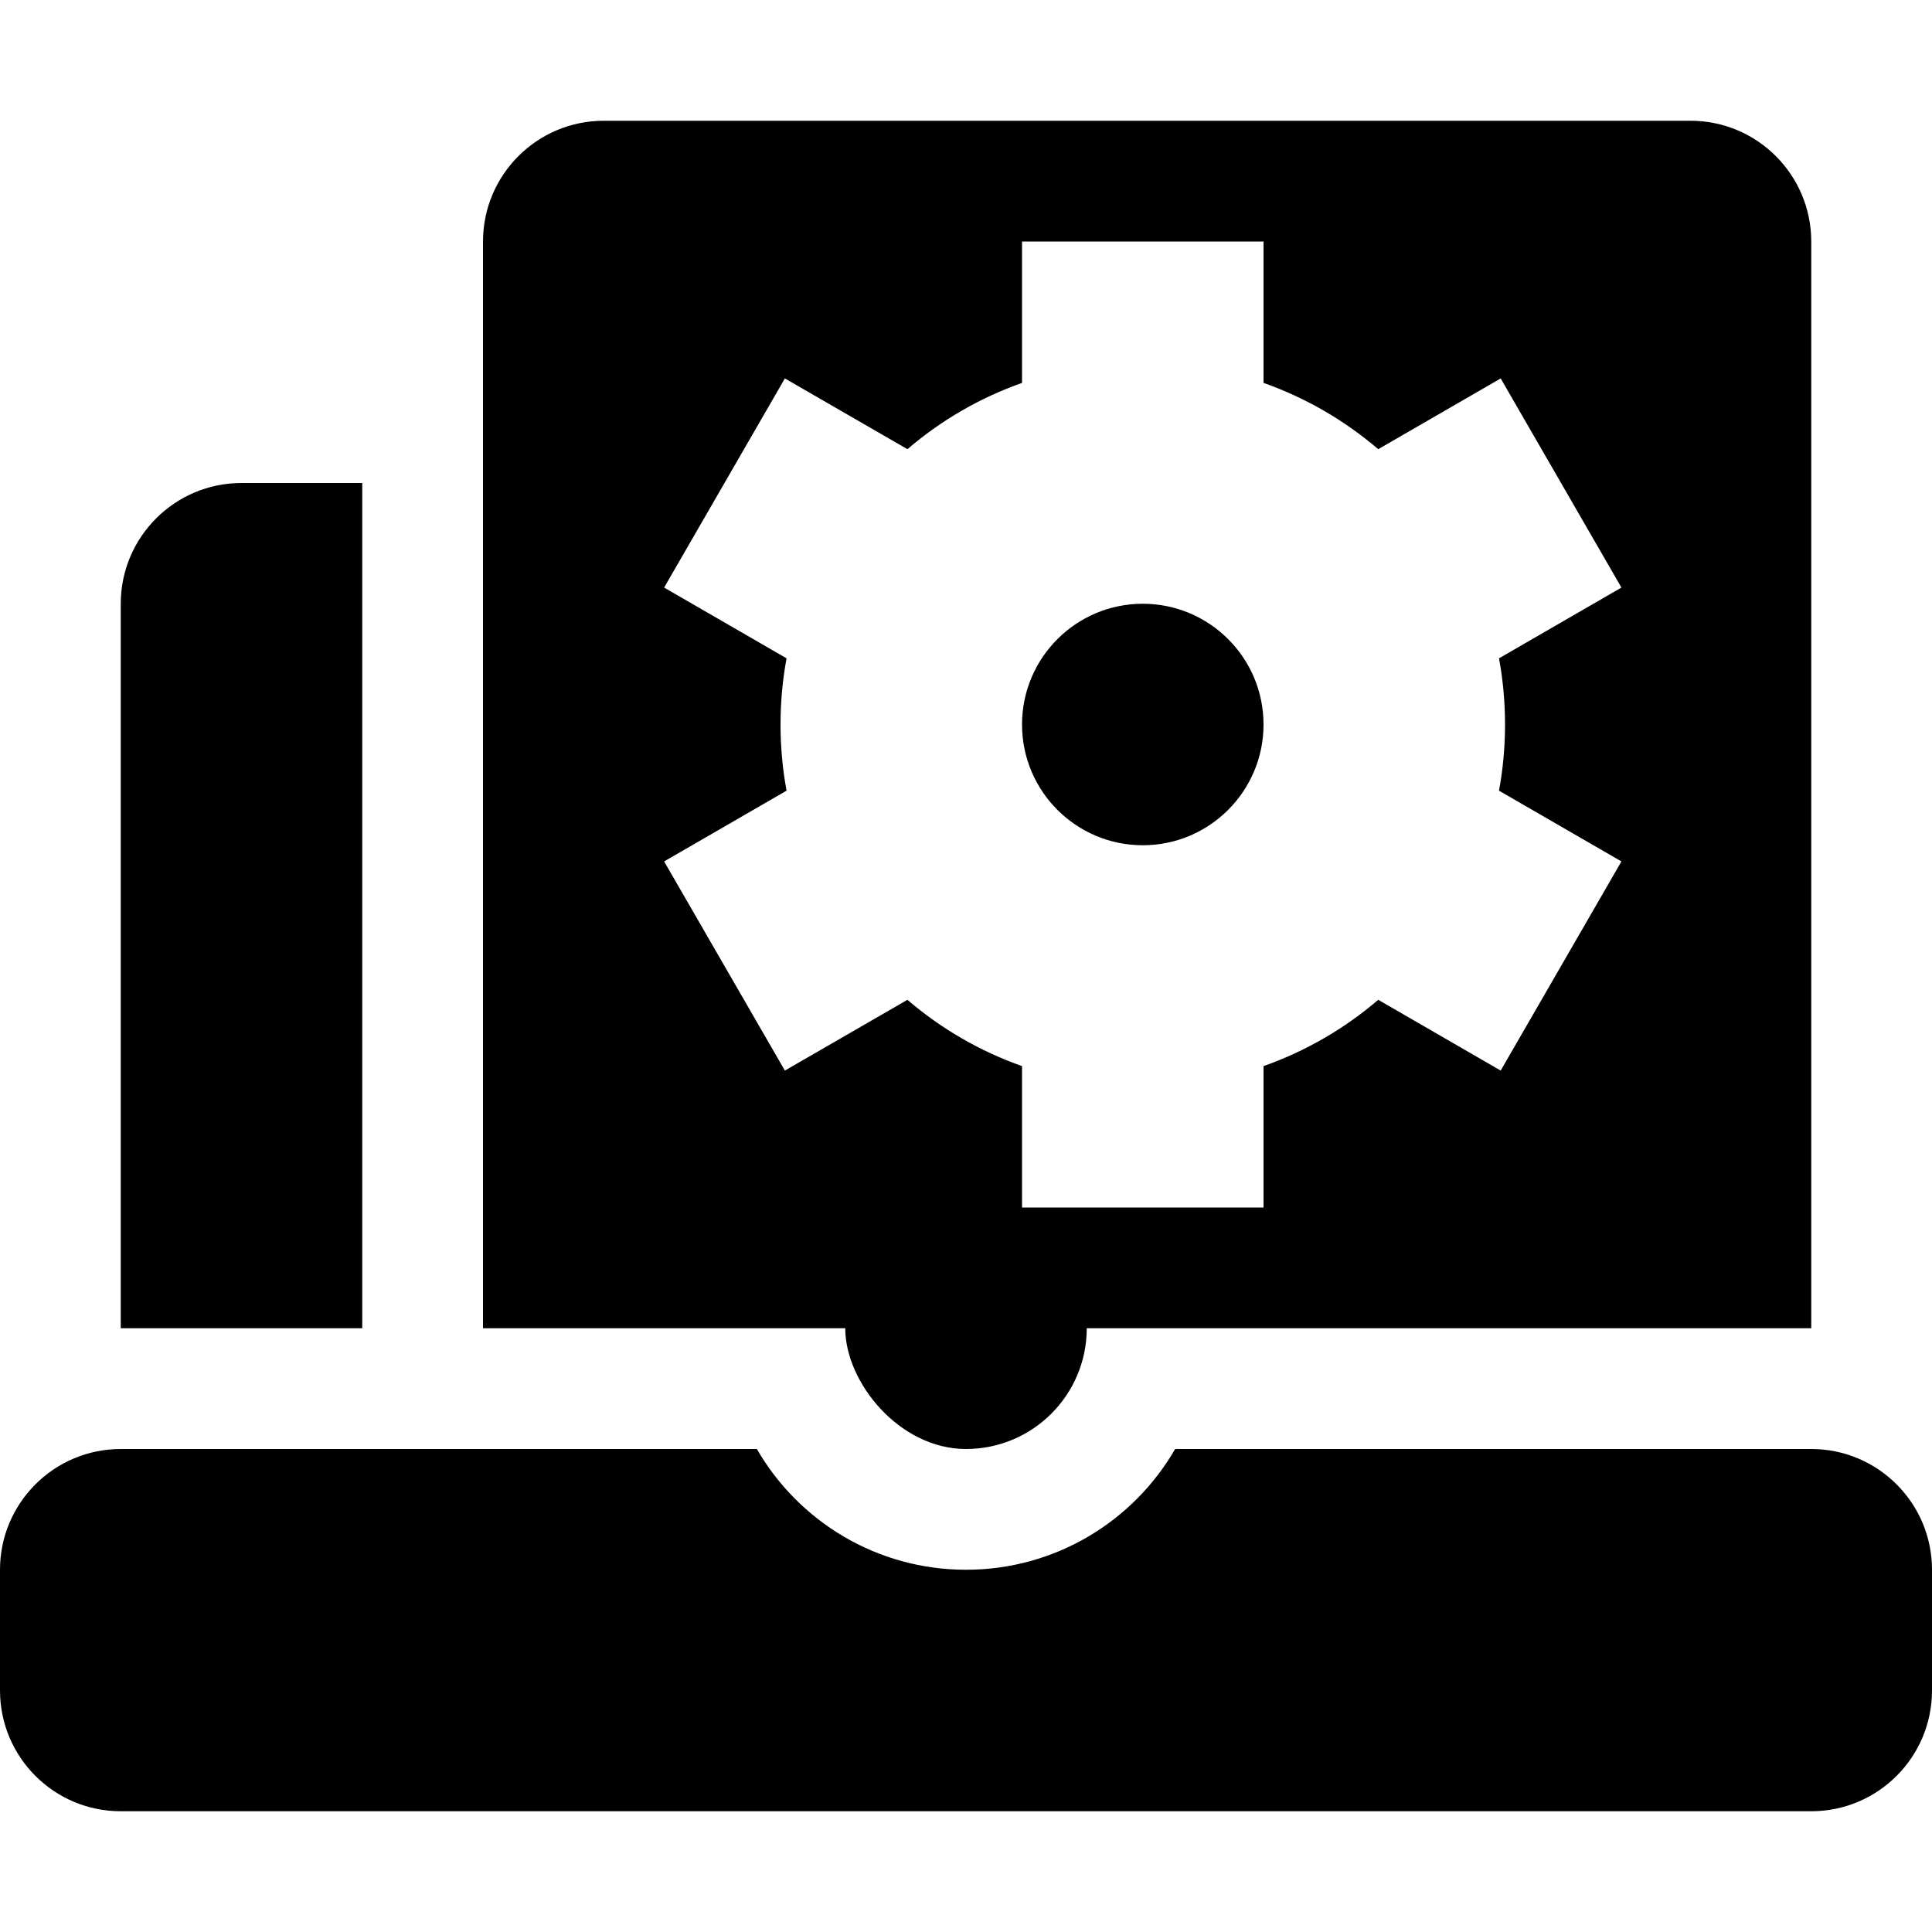 <?xml version="1.0" encoding="UTF-8"?>
<svg width="16px" height="16px" class="icon" viewBox="0 0 16 16" version="1.1" xmlns="http://www.w3.org/2000/svg" xmlns:xlink="http://www.w3.org/1999/xlink">
    <!-- Generator: Sketch 52.2 (67145) - http://www.bohemiancoding.com/sketch -->
    <title>所属小区管理</title>
    <desc>Created with Sketch.</desc>
    <!-- <g id="后台" stroke="none" stroke-width="1" fill="none" fill-rule="evenodd"> -->
        <g id="所属小区管理">
            <g id="分组-11-copy-2">
                <path d="M6.268,12 C6.613,12.598 7.26,13 8,13 C8.74,13 9.387,12.598 9.732,12 L15,12 C15.552,12 16,12.448 16,13 L16,14 C16,14.552 15.552,15 15,15 L1,15 C0.448,15 6.76353751e-17,14.552 0,14 L0,13 C-6.76353751e-17,12.448 0.448,12 1,12 L6.268,12 Z" id="合并形状"></path>
                <path d="M5,1 L14,1 C14.552,1 15,1.448 15,2 L15,11 L4,11 L4,2 C4,1.448 4.448,1 5,1 Z M8.464,3.171 C8.113,3.295 7.792,3.482 7.515,3.72 L6.5,3.134 L5.5,4.866 L6.514,5.452 C6.481,5.629 6.464,5.813 6.464,6 C6.464,6.187 6.481,6.371 6.514,6.548 L5.5,7.134 L6.5,8.866 L7.515,8.28 C7.792,8.518 8.113,8.705 8.464,8.829 L8.464,10 L10.464,10 L10.464,8.829 C10.815,8.705 11.136,8.518 11.414,8.28 L12.428,8.866 L13.428,7.134 L12.414,6.548 C12.447,6.371 12.464,6.187 12.464,6 C12.464,5.813 12.447,5.629 12.414,5.452 L13.428,4.866 L12.428,3.134 L11.414,3.72 C11.136,3.482 10.815,3.295 10.464,3.171 L10.464,2 L8.464,2 L8.464,3.171 Z M9.464,7 C8.912,7 8.464,6.552 8.464,6 C8.464,5.448 8.912,5 9.464,5 C10.016,5 10.464,5.448 10.464,6 C10.464,6.552 10.016,7 9.464,7 Z" id="合并形状"></path>
                <rect id="矩形-copy-95" x="7" y="10" width="2" height="2" rx="1"></rect>
                <path d="M2,4 L3,4 L3,11 L1,11 L1,5 C1,4.448 1.448,4 2,4 Z" id="矩形-copy-94"></path>
            </g>
        </g>
    <!-- </g> -->
</svg>